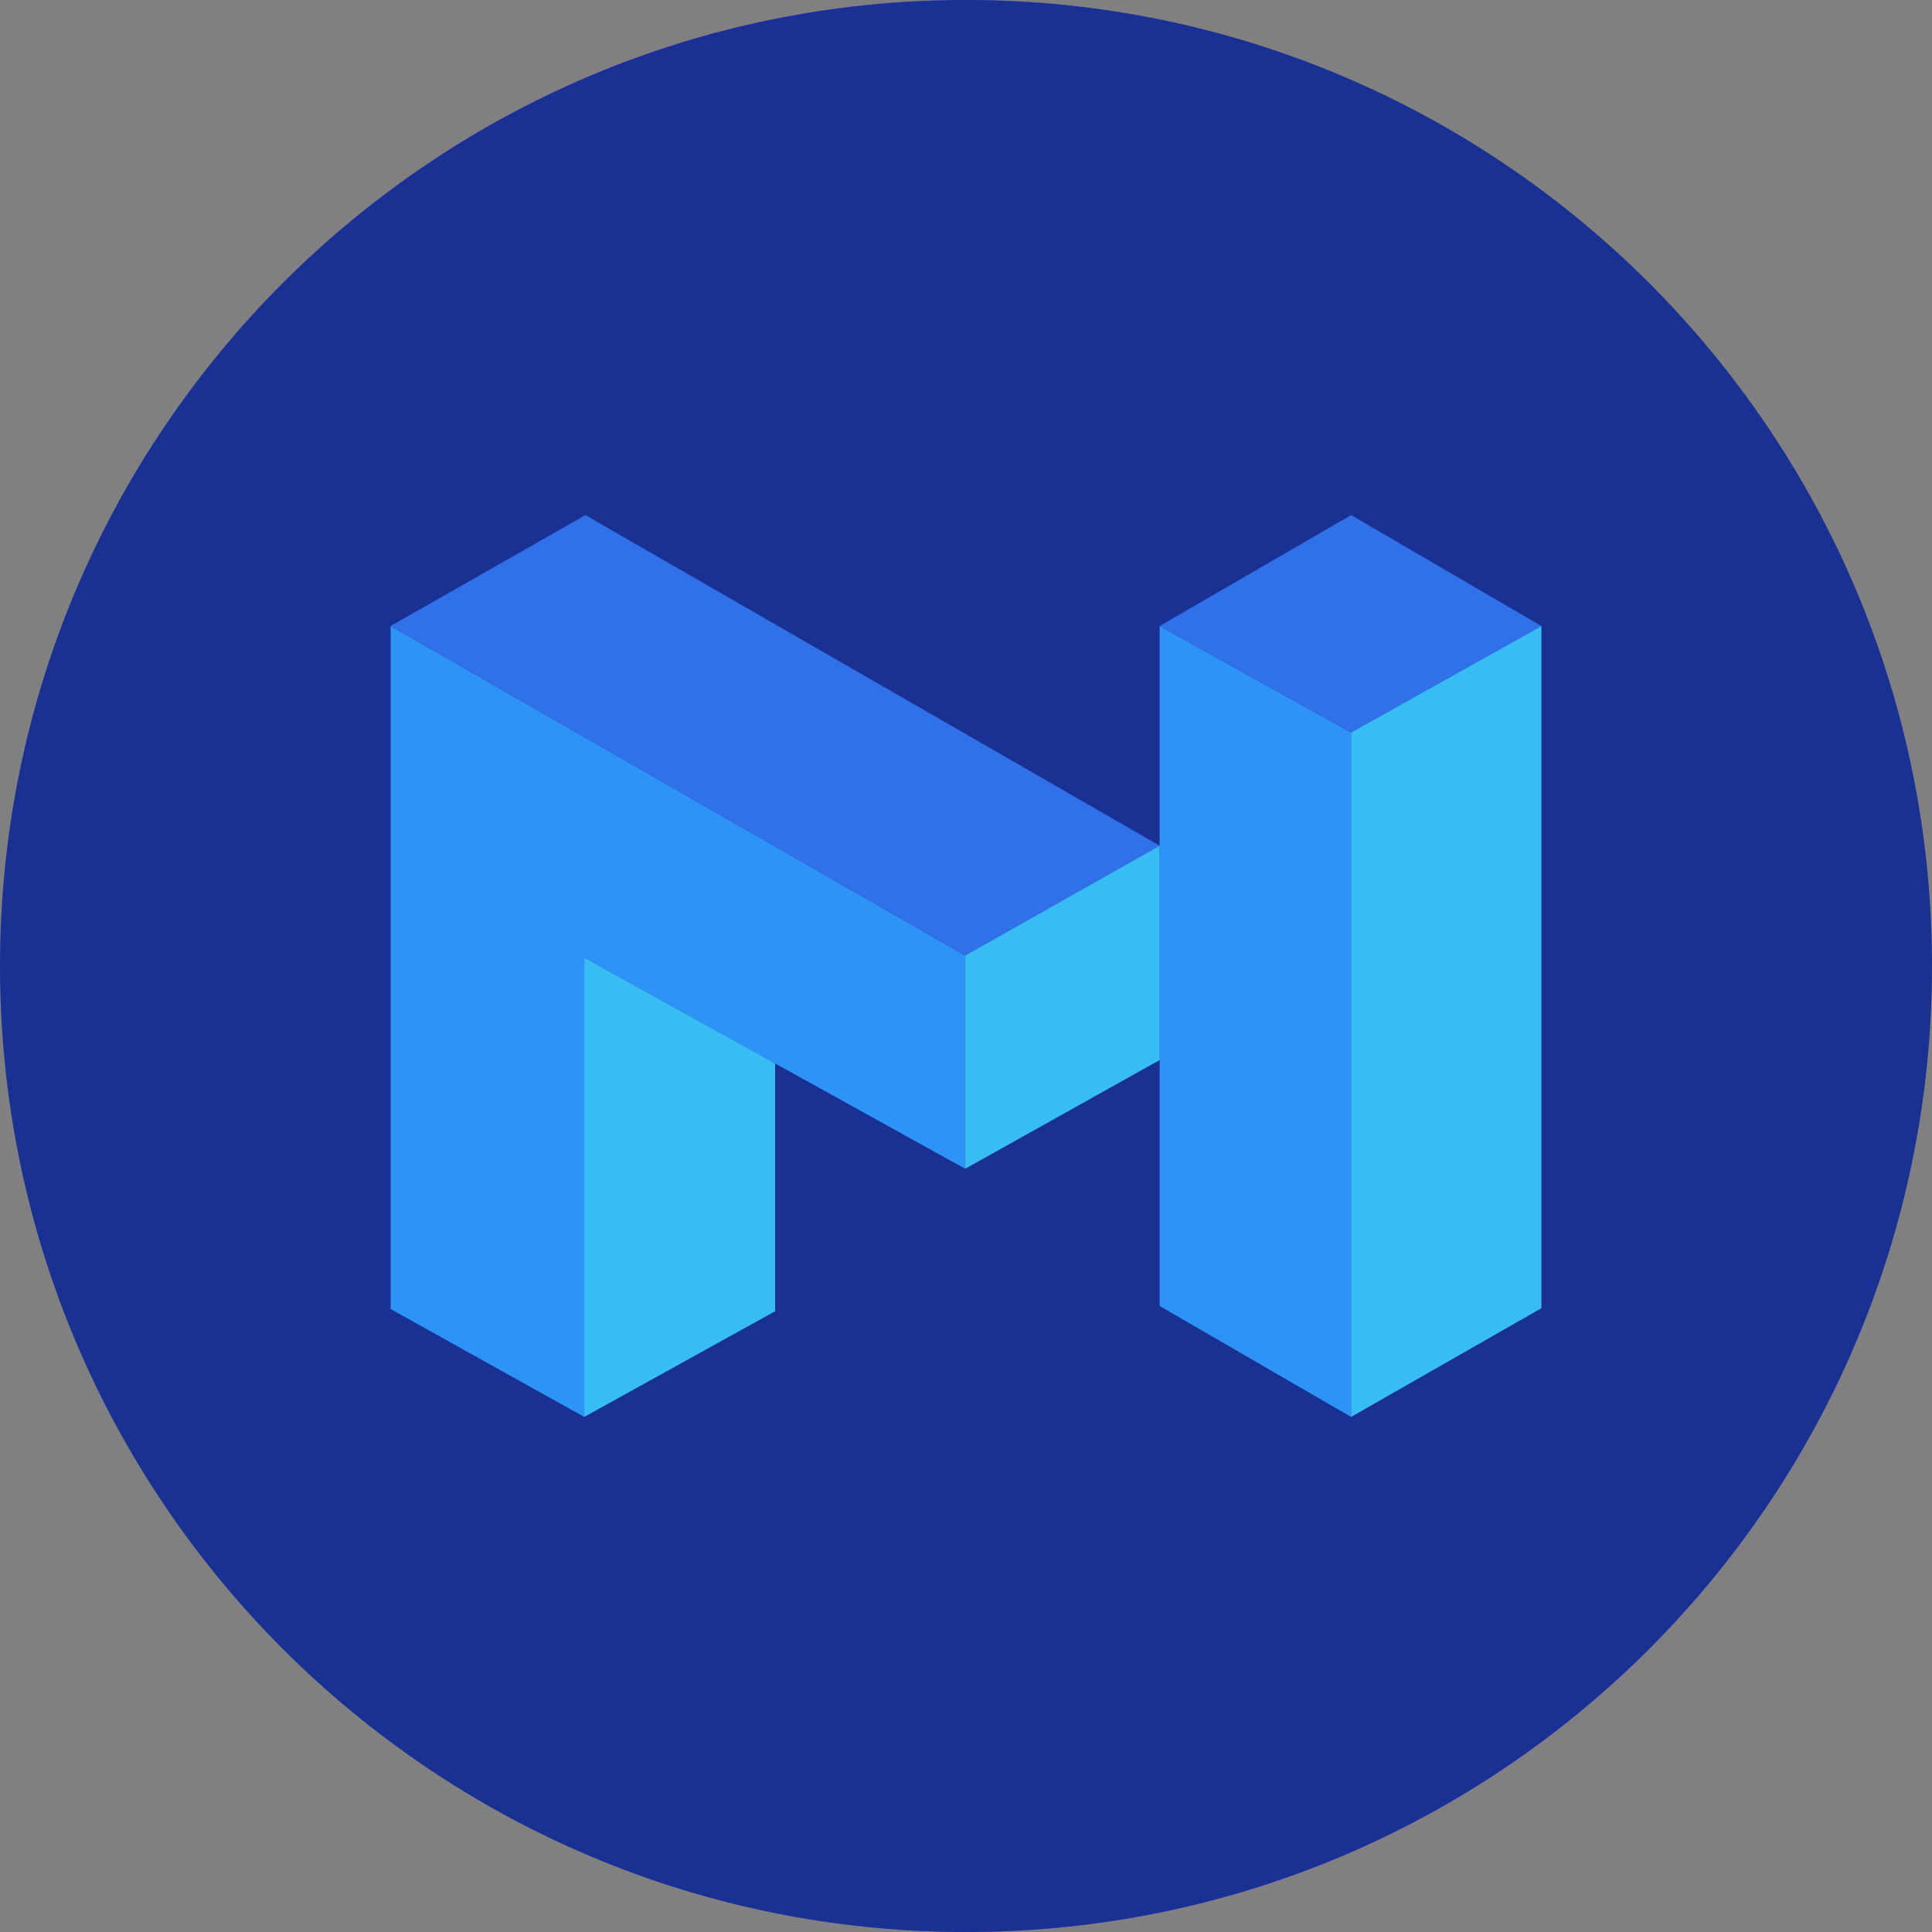 <svg width="60" height="60" viewBox="0 0 60 60" fill="none" xmlns="http://www.w3.org/2000/svg">
<rect x="0" y="0" width="60" height="60" fill="#808080" stroke="none"/>
<path d="M30.019 60C46.577 60 59.992 46.569 59.981 30C59.971 13.431 46.539 0 29.981 0C13.423 0 0.008 13.431 0.019 30C0.029 46.569 13.46 60 30.019 60Z" fill="#8247E5"/>
<path d="M40.39 23.093C39.653 22.67 38.703 22.67 37.858 23.093L31.952 26.574L27.945 28.789L22.145 32.27C21.407 32.692 20.457 32.692 19.613 32.27L15.079 29.528C14.341 29.106 13.814 28.263 13.814 27.314V22.04C13.814 21.195 14.236 20.353 15.079 19.826L19.613 17.189C20.35 16.766 21.3 16.766 22.145 17.189L26.678 19.931C27.416 20.353 27.943 21.195 27.943 22.145V25.624L31.95 23.305V19.718C31.95 18.874 31.528 18.031 30.685 17.504L22.247 12.547C21.51 12.125 20.56 12.125 19.715 12.547L11.068 17.609C10.223 18.031 9.803 18.874 9.803 19.718V29.633C9.803 30.478 10.225 31.32 11.068 31.848L19.61 36.804C20.348 37.226 21.298 37.226 22.142 36.804L27.943 33.43L31.95 31.11L37.751 27.736C38.488 27.314 39.438 27.314 40.283 27.736L44.817 30.373C45.554 30.795 46.082 31.638 46.082 32.587V37.861C46.082 38.706 45.659 39.548 44.817 40.076L40.388 42.712C39.65 43.135 38.701 43.135 37.856 42.712L33.322 40.076C32.584 39.653 32.057 38.811 32.057 37.861V34.487L28.05 36.806V40.288C28.05 41.133 28.473 41.975 29.315 42.502L37.858 47.459C38.596 47.881 39.545 47.881 40.39 47.459L48.933 42.502C49.67 42.08 50.198 41.238 50.198 40.288V30.268C50.198 29.423 49.775 28.581 48.933 28.053L40.39 23.097V23.093Z" fill="white"/>
<g clip-path="url(#clip0_2972_18801)">
<path d="M30 60C46.569 60 60 46.569 60 30C60 13.431 46.569 0 30 0C13.431 0 0 13.431 0 30C0 46.569 13.431 60 30 60Z" fill="#183193"/>
<path d="M12.131 19.442V40.653L18.145 44.004V29.742L29.974 36.297V29.674L12.131 19.442Z" fill="#2D93F7"/>
<path d="M36.014 19.442V40.559L41.959 44.004V22.749L36.014 19.442Z" fill="#2D93F7"/>
<path d="M29.974 29.674L36.014 26.263L18.179 15.997L12.131 19.442L29.974 29.674Z" fill="#3070E9"/>
<path d="M41.959 22.749L47.869 19.442L41.959 15.997L36.014 19.442L41.959 22.749Z" fill="#3070E9"/>
<path d="M18.145 29.742V44.003L24.072 40.722V33.024L18.145 29.742Z" fill="#38BCF4"/>
<path d="M29.975 36.297L36.014 32.921V26.263L29.975 29.674V36.297Z" fill="#38BCF4"/>
<path d="M41.959 22.749V44.004L47.87 40.627V19.442L41.959 22.749Z" fill="#38BCF4"/>
</g>
<defs>
<clipPath id="clip0_2972_18801">
<rect width="60" height="60" fill="white"/>
</clipPath>
</defs>
</svg>
